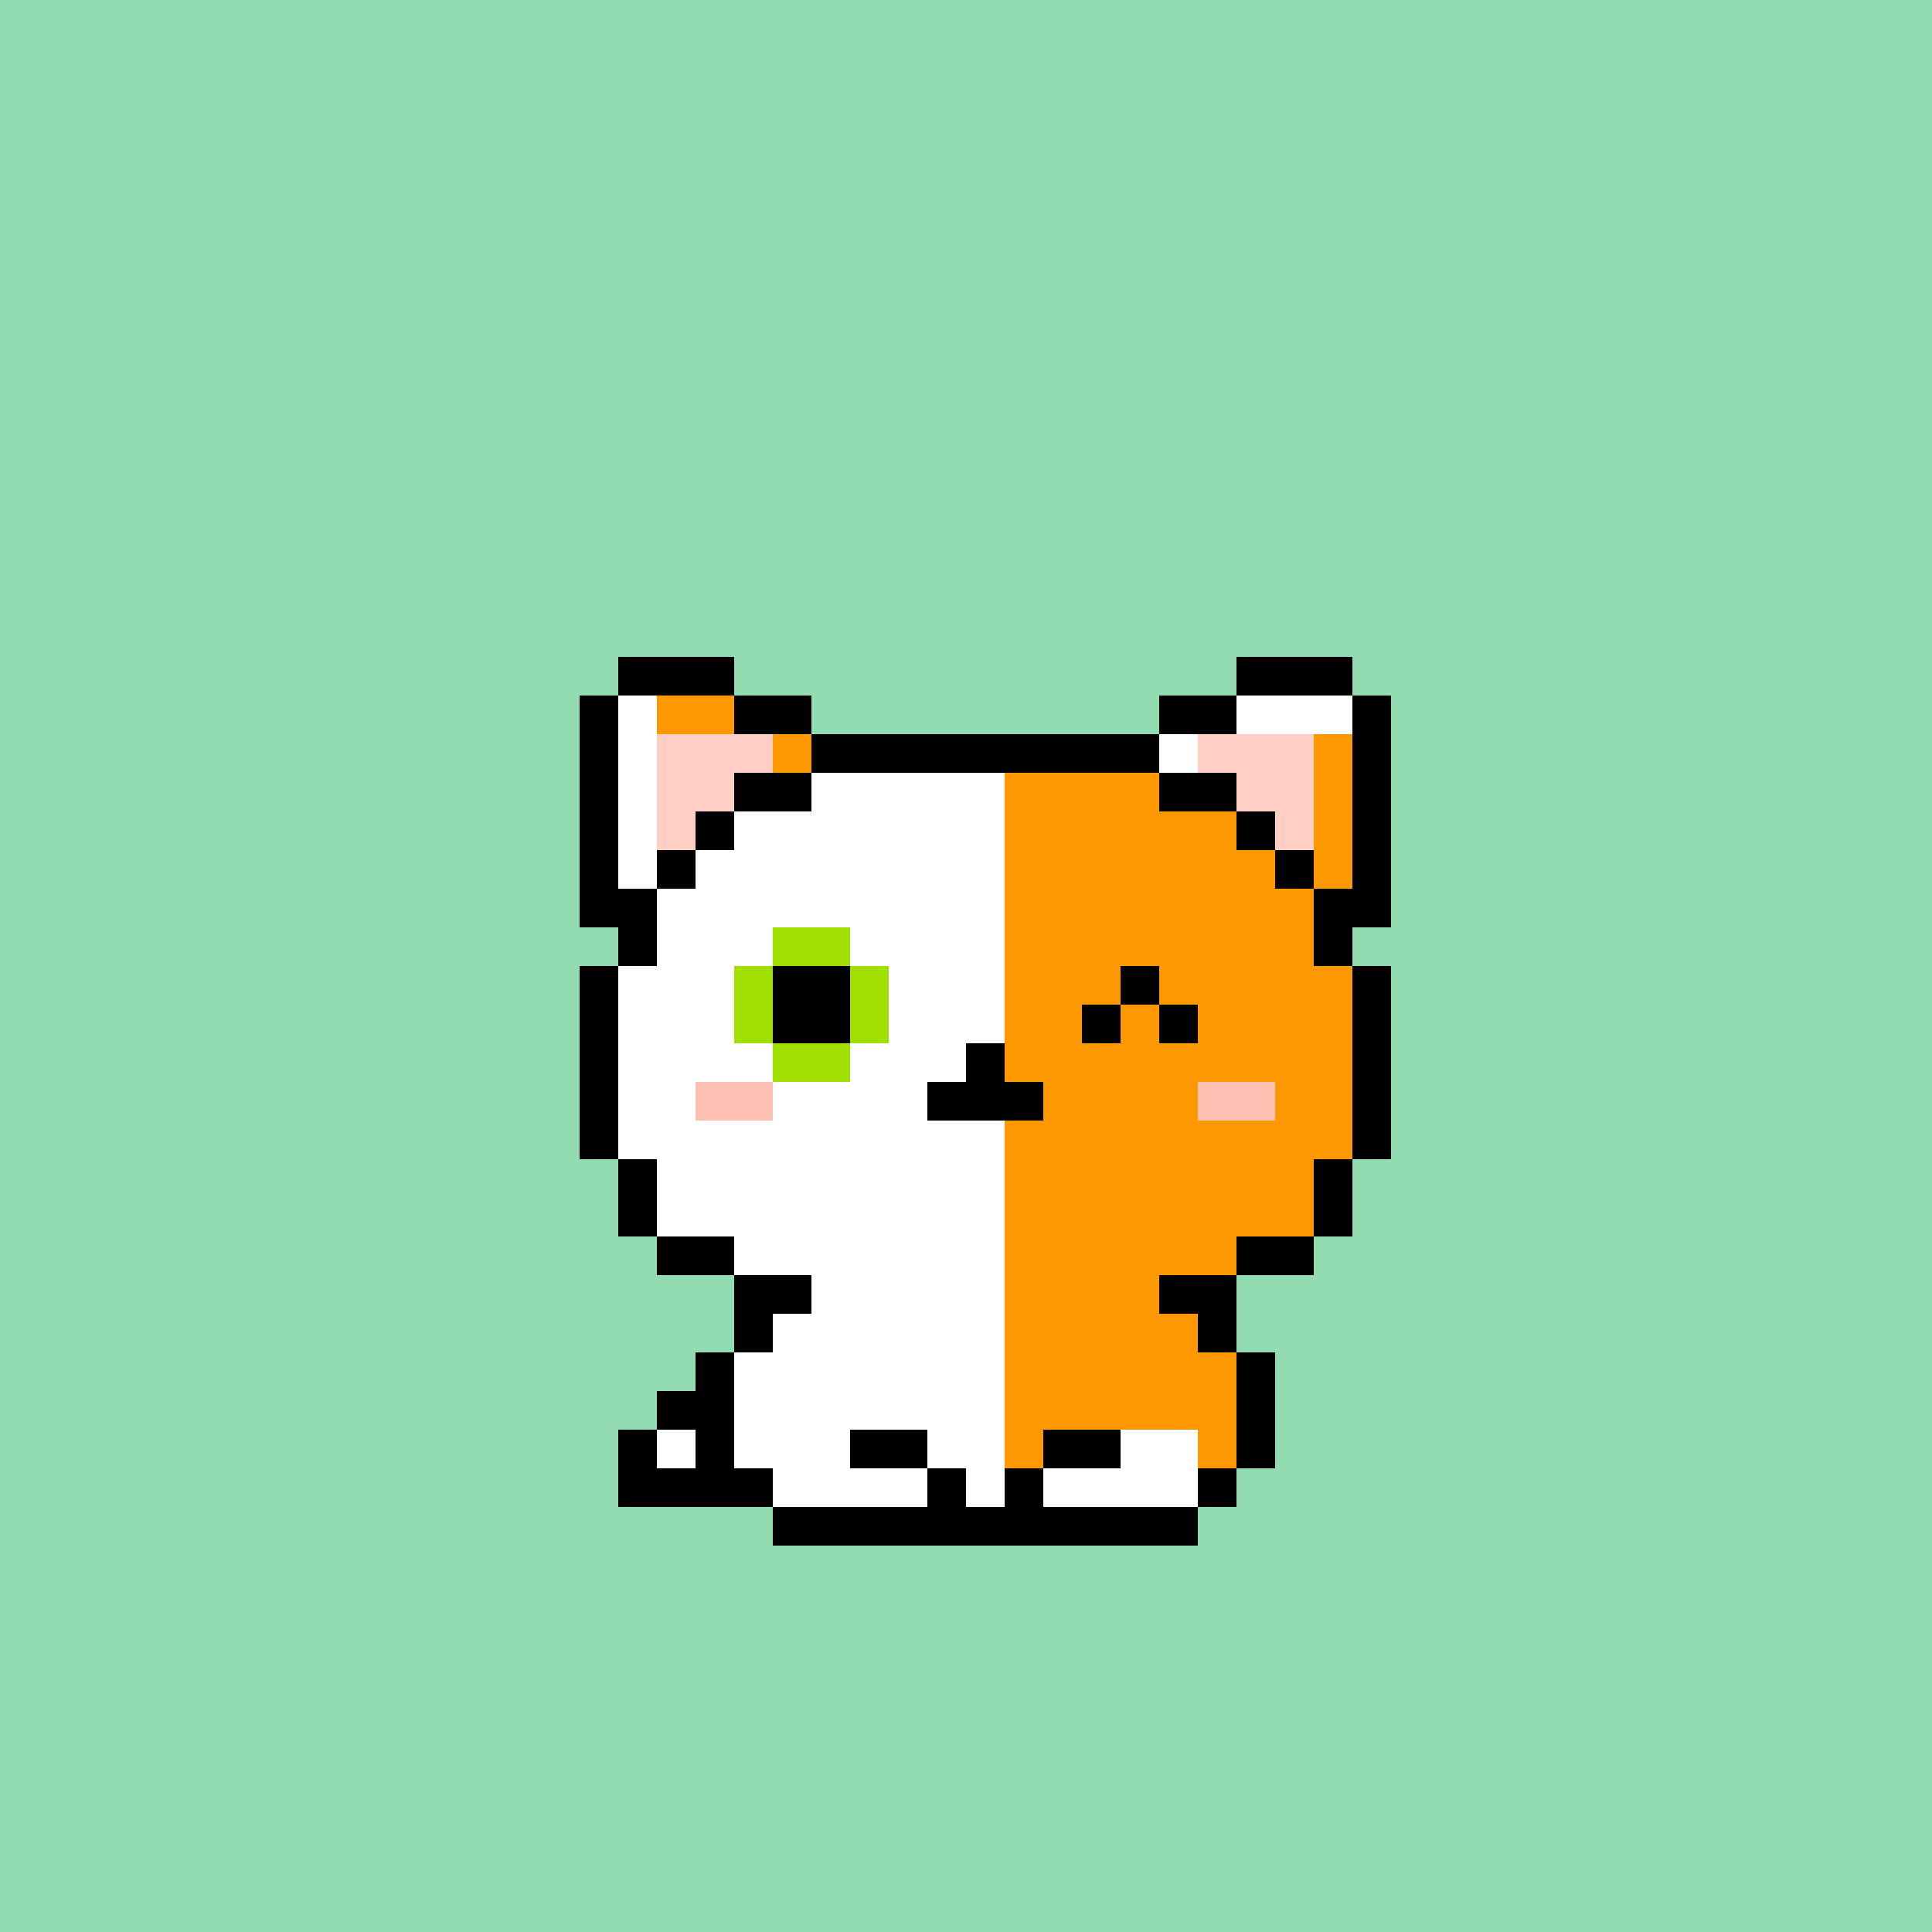 <svg xmlns="http://www.w3.org/2000/svg" viewBox="0 -0.5 50 50" shape-rendering="crispEdges">
	<rect x="0" y="-0.5" width="50" height="50" fill="#808080" stroke="none"/>
	<title>Bitcoin Pussies #047</title>
	<desc>Bitcoin Pussies are 69 uniquely drawn and inscribed cats on Bitcoin</desc>
	<desc xmlns:meow="https://bitcoinpussies.com/">
		<meow:traits>
			<meow:Skin>Orange, White</meow:Skin>
			<meow:Eyes>Wink</meow:Eyes>
			<meow:Gear>None</meow:Gear>
			<meow:Message>Nya</meow:Message>
		</meow:traits>
	</desc>
	<path stroke="#93dbb1" d="M0 0h50M0 1h50M0 2h50M0 3h50M0 4h50M0 5h50M0 6h50M0 7h50M0 8h50M0 9h50M0 10h50M0 11h50M0 12h50M0 13h50M0 14h50M0 15h50M0 16h50M0 17h16M19 17h13M35 17h15M0 18h15M21 18h9M36 18h14M0 19h15M36 19h14M0 20h15M36 20h14M0 21h15M36 21h14M0 22h15M36 22h14M0 23h15M36 23h14M0 24h16M35 24h15M0 25h15M36 25h14M0 26h15M36 26h14M0 27h15M36 27h14M0 28h15M36 28h14M0 29h15M36 29h14M0 30h16M35 30h15M0 31h16M35 31h15M0 32h17M34 32h16M0 33h19M32 33h18M0 34h19M32 34h18M0 35h18M33 35h17M0 36h17M33 36h17M0 37h16M33 37h17M0 38h16M32 38h18M0 39h20M31 39h19M0 40h50M0 41h50M0 42h50M0 43h50M0 44h50M0 45h50M0 46h50M0 47h50M0 48h50M0 49h50" />
	<path stroke="#000000" d="M16 17h3M32 17h3M15 18h1M19 18h2M30 18h2M35 18h1M15 19h1M21 19h9M35 19h1M15 20h1M19 20h2M30 20h2M35 20h1M15 21h1M18 21h1M32 21h1M35 21h1M15 22h1M17 22h1M33 22h1M35 22h1M15 23h2M34 23h2M16 24h1M34 24h1M15 25h1M20 25h2M29 25h1M35 25h1M15 26h1M20 26h2M28 26h1M30 26h1M35 26h1M15 27h1M25 27h1M35 27h1M15 28h1M24 28h3M35 28h1M15 29h1M35 29h1M16 30h1M34 30h1M16 31h1M34 31h1M17 32h2M32 32h2M19 33h2M30 33h2M19 34h1M31 34h1M18 35h1M32 35h1M17 36h2M32 36h1M16 37h1M18 37h1M22 37h2M27 37h2M32 37h1M16 38h4M24 38h1M26 38h1M31 38h1M20 39h11" />
	<path stroke="#ffffff" d="M16 18h1M32 18h3M16 19h1M30 19h1M16 20h1M21 20h5M16 21h1M19 21h7M16 22h1M18 22h8M17 23h9M17 24h3M22 24h4M16 25h3M23 25h3M16 26h3M23 26h3M16 27h4M22 27h3M16 28h2M20 28h4M16 29h10M17 30h9M17 31h9M19 32h7M21 33h5M20 34h6M19 35h7M19 36h7M17 37h1M19 37h3M24 37h2M29 37h2M20 38h4M25 38h1M27 38h4" />
	<path stroke="#fe9800" d="M17 18h2M20 19h1M34 19h1M26 20h4M34 20h1M26 21h6M34 21h1M26 22h7M34 22h1M26 23h8M26 24h8M26 25h3M30 25h5M26 26h2M29 26h1M31 26h4M26 27h9M27 28h4M33 28h2M26 29h9M26 30h8M26 31h8M26 32h6M26 33h4M26 34h5M26 35h6M26 36h6M26 37h1M31 37h1" />
	<path stroke="#ffcfc6" d="M17 19h3M31 19h3M17 20h2M32 20h2M17 21h1M33 21h1" />
	<path stroke="#a1df00" d="M20 24h2M19 25h1M22 25h1M19 26h1M22 26h1M20 27h2" />
	<path stroke="#ffc0b4" d="M18 28h2M31 28h2" />
</svg>